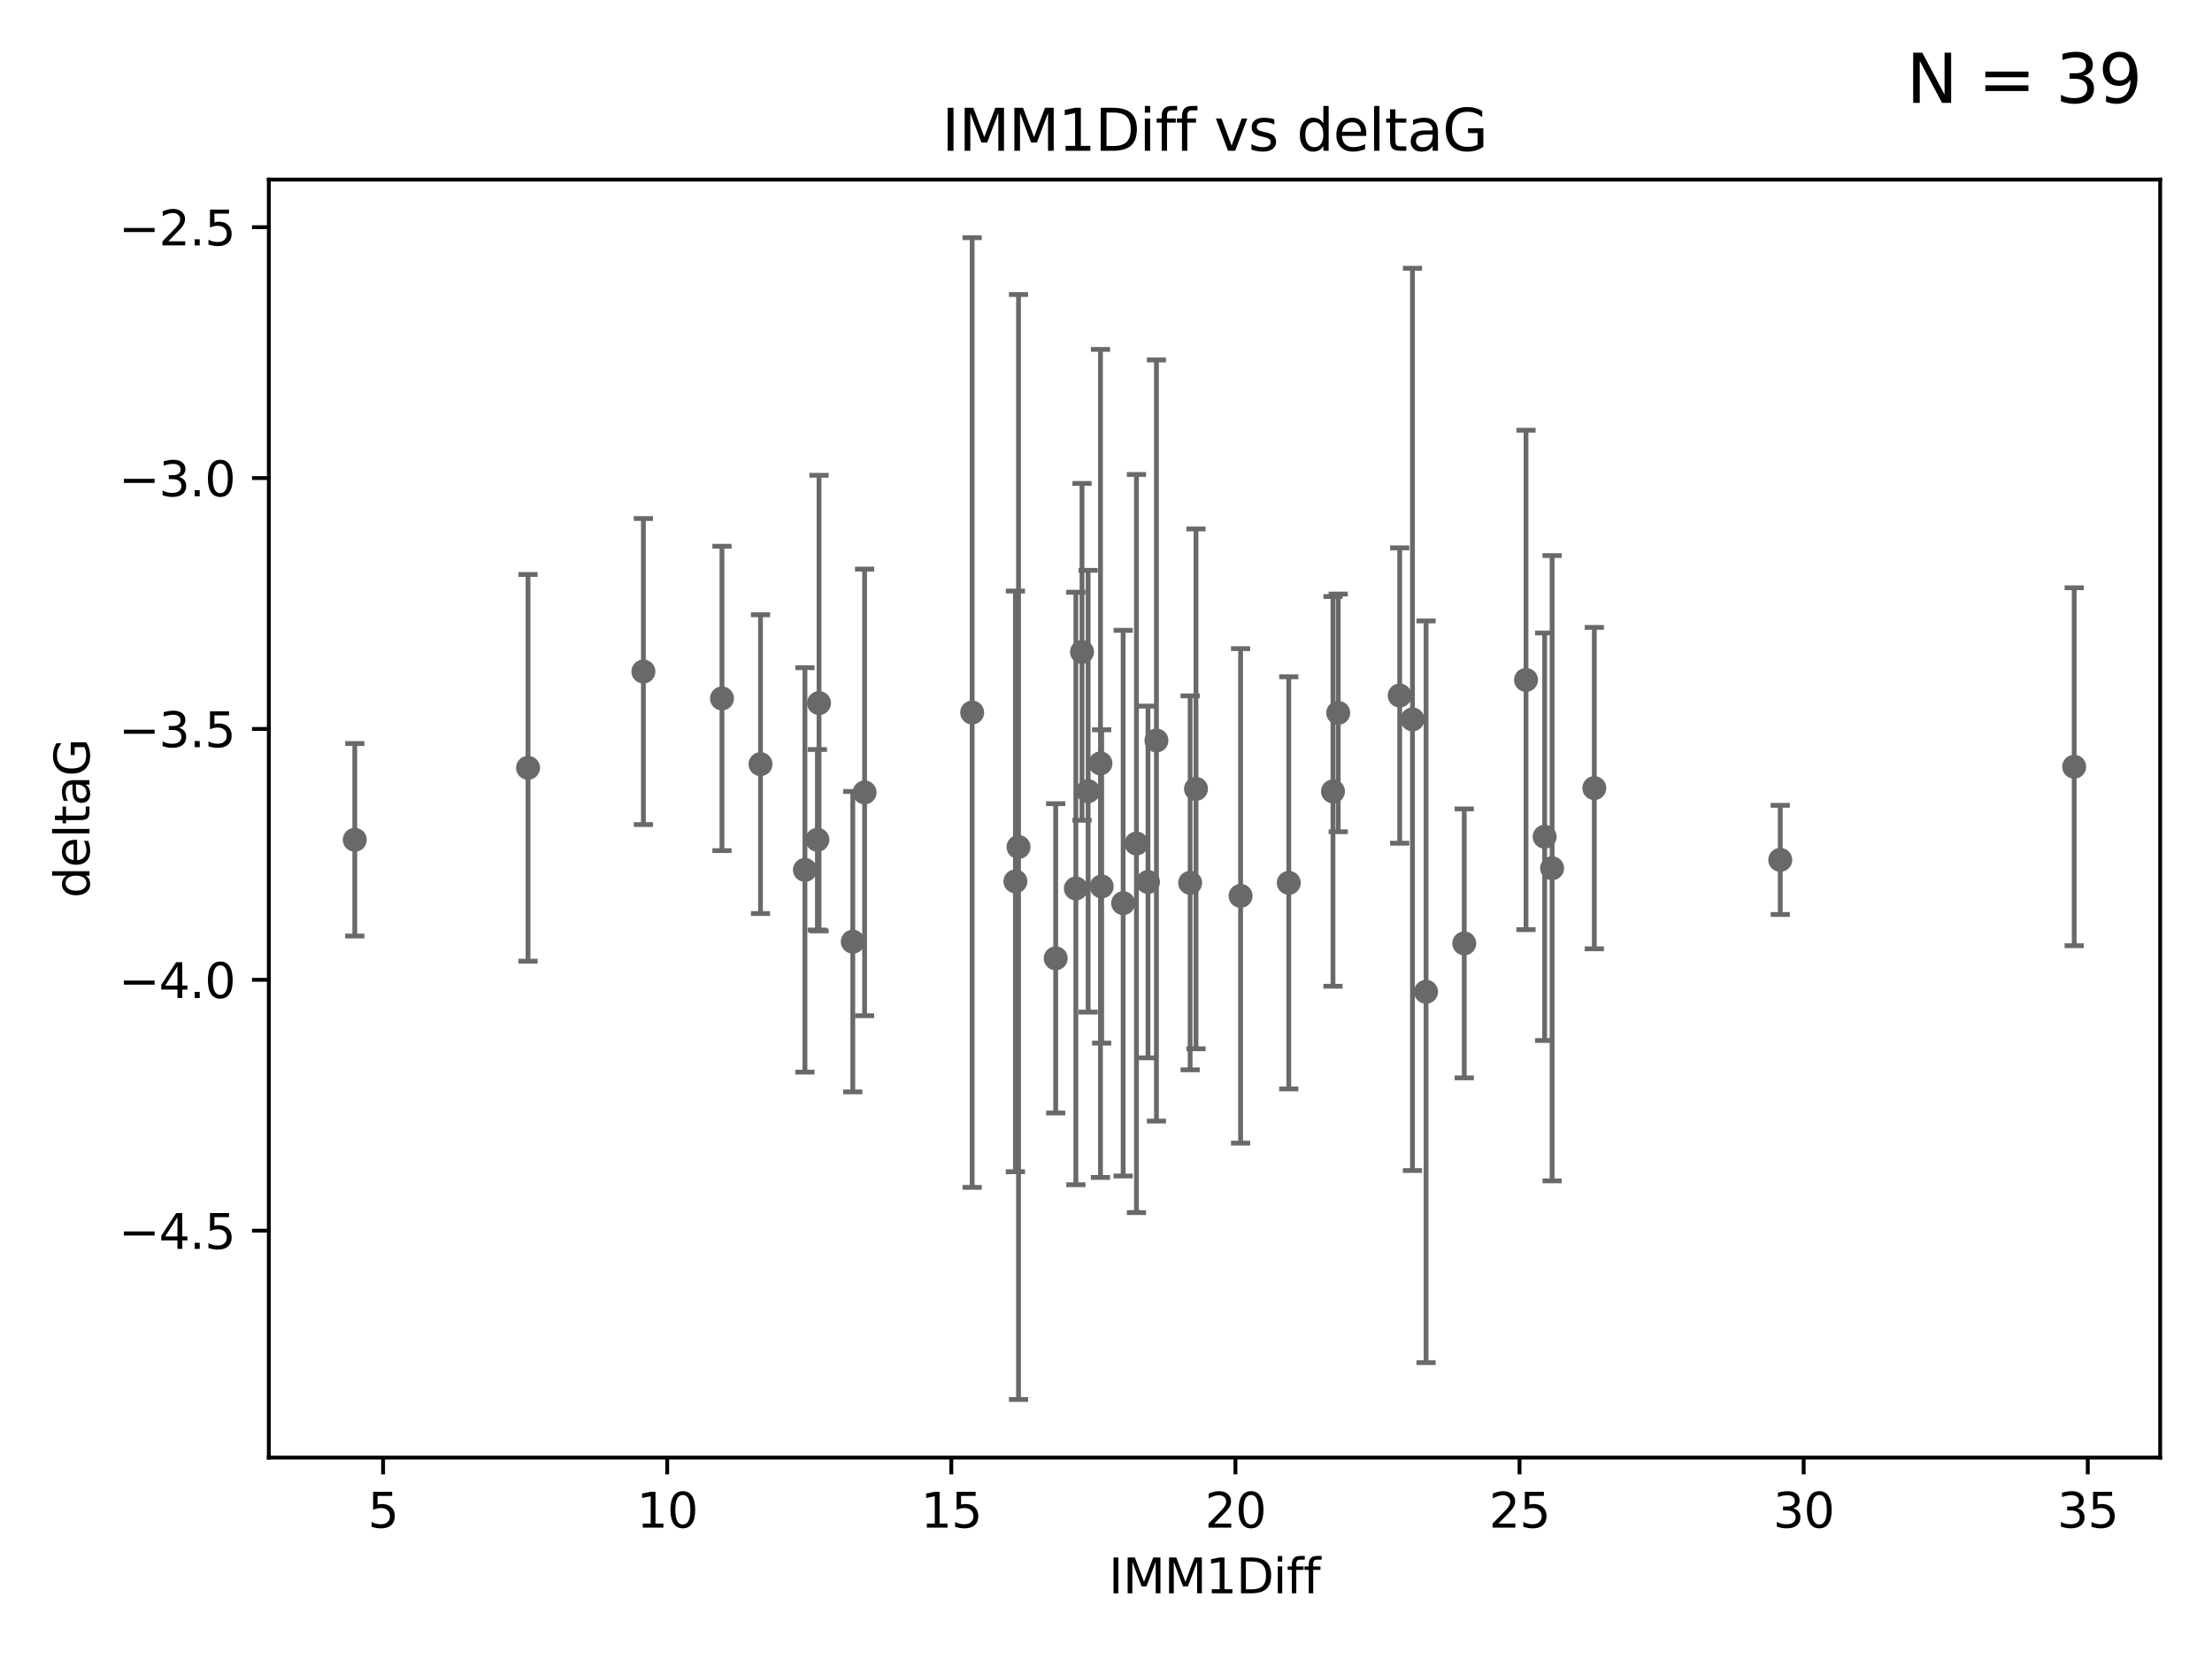<?xml version="1.0" encoding="utf-8" standalone="no"?>
<!DOCTYPE svg PUBLIC "-//W3C//DTD SVG 1.1//EN"
  "http://www.w3.org/Graphics/SVG/1.1/DTD/svg11.dtd">
<svg xmlns:xlink="http://www.w3.org/1999/xlink" width="460.8pt" height="345.6pt" viewBox="0 0 460.8 345.6" xmlns="http://www.w3.org/2000/svg" version="1.1">
 <defs>
  <style type="text/css">*{stroke-linejoin: round; stroke-linecap: butt}</style>
 </defs>
 <g id="figure_1">
  <g id="patch_1">
   <path d="M 0 345.6 
L 460.8 345.6 
L 460.8 0 
L 0 0 
z
" style="fill: #ffffff"/>
  </g>
  <g id="axes_1">
   <g id="patch_2">
    <path d="M 56 303.64 
L 450 303.64 
L 450 37.411 
L 56 37.411 
z
" style="fill: #ffffff"/>
   </g>
   <g id="PathCollection_1">
    <defs>
     <path id="m8e14c3e103" d="M 0 1.118 
C 0.297 1.118 0.581 1 0.791 0.791 
C 1 0.581 1.118 0.297 1.118 0 
C 1.118 -0.297 1 -0.581 0.791 -0.791 
C 0.581 -1 0.297 -1.118 0 -1.118 
C -0.297 -1.118 -0.581 -1 -0.791 -0.791 
C -1 -0.581 -1.118 -0.297 -1.118 0 
C -1.118 0.297 -1 0.581 -0.791 0.791 
C -0.581 1 -0.297 1.118 0 1.118 
z
" style="stroke: #696969"/>
    </defs>
    <g clip-path="url(#p075f73287a)">
     <use xlink:href="#m8e14c3e103" x="73.909" y="174.941" style="fill: #696969; stroke: #696969"/>
     <use xlink:href="#m8e14c3e103" x="211.528" y="183.607" style="fill: #696969; stroke: #696969"/>
     <use xlink:href="#m8e14c3e103" x="110.001" y="159.953" style="fill: #696969; stroke: #696969"/>
     <use xlink:href="#m8e14c3e103" x="258.439" y="186.628" style="fill: #696969; stroke: #696969"/>
     <use xlink:href="#m8e14c3e103" x="170.276" y="174.94" style="fill: #696969; stroke: #696969"/>
     <use xlink:href="#m8e14c3e103" x="332.126" y="164.177" style="fill: #696969; stroke: #696969"/>
     <use xlink:href="#m8e14c3e103" x="177.65" y="196.169" style="fill: #696969; stroke: #696969"/>
     <use xlink:href="#m8e14c3e103" x="239.145" y="183.734" style="fill: #696969; stroke: #696969"/>
     <use xlink:href="#m8e14c3e103" x="219.921" y="199.634" style="fill: #696969; stroke: #696969"/>
     <use xlink:href="#m8e14c3e103" x="317.897" y="141.638" style="fill: #696969; stroke: #696969"/>
     <use xlink:href="#m8e14c3e103" x="278.776" y="148.504" style="fill: #696969; stroke: #696969"/>
     <use xlink:href="#m8e14c3e103" x="212.179" y="176.447" style="fill: #696969; stroke: #696969"/>
     <use xlink:href="#m8e14c3e103" x="240.908" y="154.259" style="fill: #696969; stroke: #696969"/>
     <use xlink:href="#m8e14c3e103" x="268.477" y="183.914" style="fill: #696969; stroke: #696969"/>
     <use xlink:href="#m8e14c3e103" x="321.78" y="174.305" style="fill: #696969; stroke: #696969"/>
     <use xlink:href="#m8e14c3e103" x="247.928" y="183.909" style="fill: #696969; stroke: #696969"/>
     <use xlink:href="#m8e14c3e103" x="323.331" y="180.869" style="fill: #696969; stroke: #696969"/>
     <use xlink:href="#m8e14c3e103" x="226.68" y="164.821" style="fill: #696969; stroke: #696969"/>
     <use xlink:href="#m8e14c3e103" x="236.742" y="175.723" style="fill: #696969; stroke: #696969"/>
     <use xlink:href="#m8e14c3e103" x="229.249" y="159.033" style="fill: #696969; stroke: #696969"/>
     <use xlink:href="#m8e14c3e103" x="297.076" y="206.605" style="fill: #696969; stroke: #696969"/>
     <use xlink:href="#m8e14c3e103" x="229.497" y="184.66" style="fill: #696969; stroke: #696969"/>
     <use xlink:href="#m8e14c3e103" x="224.123" y="185.084" style="fill: #696969; stroke: #696969"/>
     <use xlink:href="#m8e14c3e103" x="370.857" y="179.131" style="fill: #696969; stroke: #696969"/>
     <use xlink:href="#m8e14c3e103" x="277.686" y="164.86" style="fill: #696969; stroke: #696969"/>
     <use xlink:href="#m8e14c3e103" x="305.03" y="196.527" style="fill: #696969; stroke: #696969"/>
     <use xlink:href="#m8e14c3e103" x="150.401" y="145.499" style="fill: #696969; stroke: #696969"/>
     <use xlink:href="#m8e14c3e103" x="233.972" y="188.144" style="fill: #696969; stroke: #696969"/>
     <use xlink:href="#m8e14c3e103" x="225.402" y="135.795" style="fill: #696969; stroke: #696969"/>
     <use xlink:href="#m8e14c3e103" x="432.091" y="159.728" style="fill: #696969; stroke: #696969"/>
     <use xlink:href="#m8e14c3e103" x="158.427" y="159.186" style="fill: #696969; stroke: #696969"/>
     <use xlink:href="#m8e14c3e103" x="294.247" y="149.86" style="fill: #696969; stroke: #696969"/>
     <use xlink:href="#m8e14c3e103" x="202.52" y="148.432" style="fill: #696969; stroke: #696969"/>
     <use xlink:href="#m8e14c3e103" x="291.583" y="144.893" style="fill: #696969; stroke: #696969"/>
     <use xlink:href="#m8e14c3e103" x="249.147" y="164.34" style="fill: #696969; stroke: #696969"/>
     <use xlink:href="#m8e14c3e103" x="170.619" y="146.468" style="fill: #696969; stroke: #696969"/>
     <use xlink:href="#m8e14c3e103" x="167.683" y="181.215" style="fill: #696969; stroke: #696969"/>
     <use xlink:href="#m8e14c3e103" x="180.112" y="165.075" style="fill: #696969; stroke: #696969"/>
     <use xlink:href="#m8e14c3e103" x="134.03" y="139.894" style="fill: #696969; stroke: #696969"/>
    </g>
   </g>
   <g id="matplotlib.axis_1">
    <g id="xtick_1">
     <g id="line2d_1">
      <defs>
       <path id="m272b9445f2" d="M 0 0 
L 0 3.5 
" style="stroke: #000000; stroke-width: 0.8"/>
      </defs>
      <g>
       <use xlink:href="#m272b9445f2" x="79.804" y="303.64" style="stroke: #000000; stroke-width: 0.8"/>
      </g>
     </g>
     <g id="text_1">
      <!-- 5 -->
      <g transform="translate(76.623 318.238)scale(0.1 -0.1)">
       <defs>
        <path id="DejaVuSans-35" d="M 691 4666 
L 3169 4666 
L 3169 4134 
L 1269 4134 
L 1269 2991 
Q 1406 3038 1543 3061 
Q 1681 3084 1819 3084 
Q 2600 3084 3056 2656 
Q 3513 2228 3513 1497 
Q 3513 744 3044 326 
Q 2575 -91 1722 -91 
Q 1428 -91 1123 -41 
Q 819 9 494 109 
L 494 744 
Q 775 591 1075 516 
Q 1375 441 1709 441 
Q 2250 441 2565 725 
Q 2881 1009 2881 1497 
Q 2881 1984 2565 2268 
Q 2250 2553 1709 2553 
Q 1456 2553 1204 2497 
Q 953 2441 691 2322 
L 691 4666 
z
" transform="scale(0.016)"/>
       </defs>
       <use xlink:href="#DejaVuSans-35"/>
      </g>
     </g>
    </g>
    <g id="xtick_2">
     <g id="line2d_2">
      <g>
       <use xlink:href="#m272b9445f2" x="138.99" y="303.64" style="stroke: #000000; stroke-width: 0.8"/>
      </g>
     </g>
     <g id="text_2">
      <!-- 10 -->
      <g transform="translate(132.628 318.238)scale(0.1 -0.1)">
       <defs>
        <path id="DejaVuSans-31" d="M 794 531 
L 1825 531 
L 1825 4091 
L 703 3866 
L 703 4441 
L 1819 4666 
L 2450 4666 
L 2450 531 
L 3481 531 
L 3481 0 
L 794 0 
L 794 531 
z
" transform="scale(0.016)"/>
        <path id="DejaVuSans-30" d="M 2034 4250 
Q 1547 4250 1301 3770 
Q 1056 3291 1056 2328 
Q 1056 1369 1301 889 
Q 1547 409 2034 409 
Q 2525 409 2770 889 
Q 3016 1369 3016 2328 
Q 3016 3291 2770 3770 
Q 2525 4250 2034 4250 
z
M 2034 4750 
Q 2819 4750 3233 4129 
Q 3647 3509 3647 2328 
Q 3647 1150 3233 529 
Q 2819 -91 2034 -91 
Q 1250 -91 836 529 
Q 422 1150 422 2328 
Q 422 3509 836 4129 
Q 1250 4750 2034 4750 
z
" transform="scale(0.016)"/>
       </defs>
       <use xlink:href="#DejaVuSans-31"/>
       <use xlink:href="#DejaVuSans-30" x="63.623"/>
      </g>
     </g>
    </g>
    <g id="xtick_3">
     <g id="line2d_3">
      <g>
       <use xlink:href="#m272b9445f2" x="198.176" y="303.64" style="stroke: #000000; stroke-width: 0.8"/>
      </g>
     </g>
     <g id="text_3">
      <!-- 15 -->
      <g transform="translate(191.814 318.238)scale(0.1 -0.1)">
       <use xlink:href="#DejaVuSans-31"/>
       <use xlink:href="#DejaVuSans-35" x="63.623"/>
      </g>
     </g>
    </g>
    <g id="xtick_4">
     <g id="line2d_4">
      <g>
       <use xlink:href="#m272b9445f2" x="257.362" y="303.64" style="stroke: #000000; stroke-width: 0.8"/>
      </g>
     </g>
     <g id="text_4">
      <!-- 20 -->
      <g transform="translate(251 318.238)scale(0.1 -0.1)">
       <defs>
        <path id="DejaVuSans-32" d="M 1228 531 
L 3431 531 
L 3431 0 
L 469 0 
L 469 531 
Q 828 903 1448 1529 
Q 2069 2156 2228 2338 
Q 2531 2678 2651 2914 
Q 2772 3150 2772 3378 
Q 2772 3750 2511 3984 
Q 2250 4219 1831 4219 
Q 1534 4219 1204 4116 
Q 875 4013 500 3803 
L 500 4441 
Q 881 4594 1212 4672 
Q 1544 4750 1819 4750 
Q 2544 4750 2975 4387 
Q 3406 4025 3406 3419 
Q 3406 3131 3298 2873 
Q 3191 2616 2906 2266 
Q 2828 2175 2409 1742 
Q 1991 1309 1228 531 
z
" transform="scale(0.016)"/>
       </defs>
       <use xlink:href="#DejaVuSans-32"/>
       <use xlink:href="#DejaVuSans-30" x="63.623"/>
      </g>
     </g>
    </g>
    <g id="xtick_5">
     <g id="line2d_5">
      <g>
       <use xlink:href="#m272b9445f2" x="316.548" y="303.64" style="stroke: #000000; stroke-width: 0.8"/>
      </g>
     </g>
     <g id="text_5">
      <!-- 25 -->
      <g transform="translate(310.186 318.238)scale(0.1 -0.1)">
       <use xlink:href="#DejaVuSans-32"/>
       <use xlink:href="#DejaVuSans-35" x="63.623"/>
      </g>
     </g>
    </g>
    <g id="xtick_6">
     <g id="line2d_6">
      <g>
       <use xlink:href="#m272b9445f2" x="375.734" y="303.64" style="stroke: #000000; stroke-width: 0.8"/>
      </g>
     </g>
     <g id="text_6">
      <!-- 30 -->
      <g transform="translate(369.372 318.238)scale(0.1 -0.1)">
       <defs>
        <path id="DejaVuSans-33" d="M 2597 2516 
Q 3050 2419 3304 2112 
Q 3559 1806 3559 1356 
Q 3559 666 3084 287 
Q 2609 -91 1734 -91 
Q 1441 -91 1130 -33 
Q 819 25 488 141 
L 488 750 
Q 750 597 1062 519 
Q 1375 441 1716 441 
Q 2309 441 2620 675 
Q 2931 909 2931 1356 
Q 2931 1769 2642 2001 
Q 2353 2234 1838 2234 
L 1294 2234 
L 1294 2753 
L 1863 2753 
Q 2328 2753 2575 2939 
Q 2822 3125 2822 3475 
Q 2822 3834 2567 4026 
Q 2313 4219 1838 4219 
Q 1578 4219 1281 4162 
Q 984 4106 628 3988 
L 628 4550 
Q 988 4650 1302 4700 
Q 1616 4750 1894 4750 
Q 2613 4750 3031 4423 
Q 3450 4097 3450 3541 
Q 3450 3153 3228 2886 
Q 3006 2619 2597 2516 
z
" transform="scale(0.016)"/>
       </defs>
       <use xlink:href="#DejaVuSans-33"/>
       <use xlink:href="#DejaVuSans-30" x="63.623"/>
      </g>
     </g>
    </g>
    <g id="xtick_7">
     <g id="line2d_7">
      <g>
       <use xlink:href="#m272b9445f2" x="434.92" y="303.64" style="stroke: #000000; stroke-width: 0.8"/>
      </g>
     </g>
     <g id="text_7">
      <!-- 35 -->
      <g transform="translate(428.558 318.238)scale(0.1 -0.1)">
       <use xlink:href="#DejaVuSans-33"/>
       <use xlink:href="#DejaVuSans-35" x="63.623"/>
      </g>
     </g>
    </g>
    <g id="text_8">
     <!-- IMM1Diff -->
     <g transform="translate(230.956 331.917)scale(0.1 -0.1)">
      <defs>
       <path id="DejaVuSans-49" d="M 628 4666 
L 1259 4666 
L 1259 0 
L 628 0 
L 628 4666 
z
" transform="scale(0.016)"/>
       <path id="DejaVuSans-4d" d="M 628 4666 
L 1569 4666 
L 2759 1491 
L 3956 4666 
L 4897 4666 
L 4897 0 
L 4281 0 
L 4281 4097 
L 3078 897 
L 2444 897 
L 1241 4097 
L 1241 0 
L 628 0 
L 628 4666 
z
" transform="scale(0.016)"/>
       <path id="DejaVuSans-44" d="M 1259 4147 
L 1259 519 
L 2022 519 
Q 2988 519 3436 956 
Q 3884 1394 3884 2338 
Q 3884 3275 3436 3711 
Q 2988 4147 2022 4147 
L 1259 4147 
z
M 628 4666 
L 1925 4666 
Q 3281 4666 3915 4102 
Q 4550 3538 4550 2338 
Q 4550 1131 3912 565 
Q 3275 0 1925 0 
L 628 0 
L 628 4666 
z
" transform="scale(0.016)"/>
       <path id="DejaVuSans-69" d="M 603 3500 
L 1178 3500 
L 1178 0 
L 603 0 
L 603 3500 
z
M 603 4863 
L 1178 4863 
L 1178 4134 
L 603 4134 
L 603 4863 
z
" transform="scale(0.016)"/>
       <path id="DejaVuSans-66" d="M 2375 4863 
L 2375 4384 
L 1825 4384 
Q 1516 4384 1395 4259 
Q 1275 4134 1275 3809 
L 1275 3500 
L 2222 3500 
L 2222 3053 
L 1275 3053 
L 1275 0 
L 697 0 
L 697 3053 
L 147 3053 
L 147 3500 
L 697 3500 
L 697 3744 
Q 697 4328 969 4595 
Q 1241 4863 1831 4863 
L 2375 4863 
z
" transform="scale(0.016)"/>
      </defs>
      <use xlink:href="#DejaVuSans-49"/>
      <use xlink:href="#DejaVuSans-4d" x="29.492"/>
      <use xlink:href="#DejaVuSans-4d" x="115.771"/>
      <use xlink:href="#DejaVuSans-31" x="202.051"/>
      <use xlink:href="#DejaVuSans-44" x="265.674"/>
      <use xlink:href="#DejaVuSans-69" x="342.676"/>
      <use xlink:href="#DejaVuSans-66" x="370.459"/>
      <use xlink:href="#DejaVuSans-66" x="405.664"/>
     </g>
    </g>
   </g>
   <g id="matplotlib.axis_2">
    <g id="ytick_1">
     <g id="line2d_8">
      <defs>
       <path id="m91ad1cd134" d="M 0 0 
L -3.5 0 
" style="stroke: #000000; stroke-width: 0.8"/>
      </defs>
      <g>
       <use xlink:href="#m91ad1cd134" x="56" y="256.367" style="stroke: #000000; stroke-width: 0.8"/>
      </g>
     </g>
     <g id="text_9">
      <!-- −4.5 -->
      <g transform="translate(24.717 260.166)scale(0.1 -0.1)">
       <defs>
        <path id="DejaVuSans-2212" d="M 678 2272 
L 4684 2272 
L 4684 1741 
L 678 1741 
L 678 2272 
z
" transform="scale(0.016)"/>
        <path id="DejaVuSans-34" d="M 2419 4116 
L 825 1625 
L 2419 1625 
L 2419 4116 
z
M 2253 4666 
L 3047 4666 
L 3047 1625 
L 3713 1625 
L 3713 1100 
L 3047 1100 
L 3047 0 
L 2419 0 
L 2419 1100 
L 313 1100 
L 313 1709 
L 2253 4666 
z
" transform="scale(0.016)"/>
        <path id="DejaVuSans-2e" d="M 684 794 
L 1344 794 
L 1344 0 
L 684 0 
L 684 794 
z
" transform="scale(0.016)"/>
       </defs>
       <use xlink:href="#DejaVuSans-2212"/>
       <use xlink:href="#DejaVuSans-34" x="83.789"/>
       <use xlink:href="#DejaVuSans-2e" x="147.412"/>
       <use xlink:href="#DejaVuSans-35" x="179.199"/>
      </g>
     </g>
    </g>
    <g id="ytick_2">
     <g id="line2d_9">
      <g>
       <use xlink:href="#m91ad1cd134" x="56" y="204.106" style="stroke: #000000; stroke-width: 0.8"/>
      </g>
     </g>
     <g id="text_10">
      <!-- −4.0 -->
      <g transform="translate(24.717 207.905)scale(0.1 -0.1)">
       <use xlink:href="#DejaVuSans-2212"/>
       <use xlink:href="#DejaVuSans-34" x="83.789"/>
       <use xlink:href="#DejaVuSans-2e" x="147.412"/>
       <use xlink:href="#DejaVuSans-30" x="179.199"/>
      </g>
     </g>
    </g>
    <g id="ytick_3">
     <g id="line2d_10">
      <g>
       <use xlink:href="#m91ad1cd134" x="56" y="151.845" style="stroke: #000000; stroke-width: 0.8"/>
      </g>
     </g>
     <g id="text_11">
      <!-- −3.5 -->
      <g transform="translate(24.717 155.644)scale(0.1 -0.1)">
       <use xlink:href="#DejaVuSans-2212"/>
       <use xlink:href="#DejaVuSans-33" x="83.789"/>
       <use xlink:href="#DejaVuSans-2e" x="147.412"/>
       <use xlink:href="#DejaVuSans-35" x="179.199"/>
      </g>
     </g>
    </g>
    <g id="ytick_4">
     <g id="line2d_11">
      <g>
       <use xlink:href="#m91ad1cd134" x="56" y="99.584" style="stroke: #000000; stroke-width: 0.8"/>
      </g>
     </g>
     <g id="text_12">
      <!-- −3.0 -->
      <g transform="translate(24.717 103.383)scale(0.1 -0.1)">
       <use xlink:href="#DejaVuSans-2212"/>
       <use xlink:href="#DejaVuSans-33" x="83.789"/>
       <use xlink:href="#DejaVuSans-2e" x="147.412"/>
       <use xlink:href="#DejaVuSans-30" x="179.199"/>
      </g>
     </g>
    </g>
    <g id="ytick_5">
     <g id="line2d_12">
      <g>
       <use xlink:href="#m91ad1cd134" x="56" y="47.323" style="stroke: #000000; stroke-width: 0.8"/>
      </g>
     </g>
     <g id="text_13">
      <!-- −2.5 -->
      <g transform="translate(24.717 51.122)scale(0.1 -0.1)">
       <use xlink:href="#DejaVuSans-2212"/>
       <use xlink:href="#DejaVuSans-32" x="83.789"/>
       <use xlink:href="#DejaVuSans-2e" x="147.412"/>
       <use xlink:href="#DejaVuSans-35" x="179.199"/>
      </g>
     </g>
    </g>
    <g id="text_14">
     <!-- deltaG -->
     <g transform="translate(18.637 187.064)rotate(-90)scale(0.1 -0.1)">
      <defs>
       <path id="DejaVuSans-64" d="M 2906 2969 
L 2906 4863 
L 3481 4863 
L 3481 0 
L 2906 0 
L 2906 525 
Q 2725 213 2448 61 
Q 2172 -91 1784 -91 
Q 1150 -91 751 415 
Q 353 922 353 1747 
Q 353 2572 751 3078 
Q 1150 3584 1784 3584 
Q 2172 3584 2448 3432 
Q 2725 3281 2906 2969 
z
M 947 1747 
Q 947 1113 1208 752 
Q 1469 391 1925 391 
Q 2381 391 2643 752 
Q 2906 1113 2906 1747 
Q 2906 2381 2643 2742 
Q 2381 3103 1925 3103 
Q 1469 3103 1208 2742 
Q 947 2381 947 1747 
z
" transform="scale(0.016)"/>
       <path id="DejaVuSans-65" d="M 3597 1894 
L 3597 1613 
L 953 1613 
Q 991 1019 1311 708 
Q 1631 397 2203 397 
Q 2534 397 2845 478 
Q 3156 559 3463 722 
L 3463 178 
Q 3153 47 2828 -22 
Q 2503 -91 2169 -91 
Q 1331 -91 842 396 
Q 353 884 353 1716 
Q 353 2575 817 3079 
Q 1281 3584 2069 3584 
Q 2775 3584 3186 3129 
Q 3597 2675 3597 1894 
z
M 3022 2063 
Q 3016 2534 2758 2815 
Q 2500 3097 2075 3097 
Q 1594 3097 1305 2825 
Q 1016 2553 972 2059 
L 3022 2063 
z
" transform="scale(0.016)"/>
       <path id="DejaVuSans-6c" d="M 603 4863 
L 1178 4863 
L 1178 0 
L 603 0 
L 603 4863 
z
" transform="scale(0.016)"/>
       <path id="DejaVuSans-74" d="M 1172 4494 
L 1172 3500 
L 2356 3500 
L 2356 3053 
L 1172 3053 
L 1172 1153 
Q 1172 725 1289 603 
Q 1406 481 1766 481 
L 2356 481 
L 2356 0 
L 1766 0 
Q 1100 0 847 248 
Q 594 497 594 1153 
L 594 3053 
L 172 3053 
L 172 3500 
L 594 3500 
L 594 4494 
L 1172 4494 
z
" transform="scale(0.016)"/>
       <path id="DejaVuSans-61" d="M 2194 1759 
Q 1497 1759 1228 1600 
Q 959 1441 959 1056 
Q 959 750 1161 570 
Q 1363 391 1709 391 
Q 2188 391 2477 730 
Q 2766 1069 2766 1631 
L 2766 1759 
L 2194 1759 
z
M 3341 1997 
L 3341 0 
L 2766 0 
L 2766 531 
Q 2569 213 2275 61 
Q 1981 -91 1556 -91 
Q 1019 -91 701 211 
Q 384 513 384 1019 
Q 384 1609 779 1909 
Q 1175 2209 1959 2209 
L 2766 2209 
L 2766 2266 
Q 2766 2663 2505 2880 
Q 2244 3097 1772 3097 
Q 1472 3097 1187 3025 
Q 903 2953 641 2809 
L 641 3341 
Q 956 3463 1253 3523 
Q 1550 3584 1831 3584 
Q 2591 3584 2966 3190 
Q 3341 2797 3341 1997 
z
" transform="scale(0.016)"/>
       <path id="DejaVuSans-47" d="M 3809 666 
L 3809 1919 
L 2778 1919 
L 2778 2438 
L 4434 2438 
L 4434 434 
Q 4069 175 3628 42 
Q 3188 -91 2688 -91 
Q 1594 -91 976 548 
Q 359 1188 359 2328 
Q 359 3472 976 4111 
Q 1594 4750 2688 4750 
Q 3144 4750 3555 4637 
Q 3966 4525 4313 4306 
L 4313 3634 
Q 3963 3931 3569 4081 
Q 3175 4231 2741 4231 
Q 1884 4231 1454 3753 
Q 1025 3275 1025 2328 
Q 1025 1384 1454 906 
Q 1884 428 2741 428 
Q 3075 428 3337 486 
Q 3600 544 3809 666 
z
" transform="scale(0.016)"/>
      </defs>
      <use xlink:href="#DejaVuSans-64"/>
      <use xlink:href="#DejaVuSans-65" x="63.477"/>
      <use xlink:href="#DejaVuSans-6c" x="125"/>
      <use xlink:href="#DejaVuSans-74" x="152.783"/>
      <use xlink:href="#DejaVuSans-61" x="191.992"/>
      <use xlink:href="#DejaVuSans-47" x="253.271"/>
     </g>
    </g>
   </g>
   <g id="LineCollection_1">
    <path d="M 73.909 194.992 
L 73.909 154.891 
" clip-path="url(#p075f73287a)" style="fill: none; stroke: #696969"/>
    <path d="M 211.528 244.087 
L 211.528 123.127 
" clip-path="url(#p075f73287a)" style="fill: none; stroke: #696969"/>
    <path d="M 110.001 200.233 
L 110.001 119.673 
" clip-path="url(#p075f73287a)" style="fill: none; stroke: #696969"/>
    <path d="M 258.439 238.129 
L 258.439 135.128 
" clip-path="url(#p075f73287a)" style="fill: none; stroke: #696969"/>
    <path d="M 170.276 193.742 
L 170.276 156.138 
" clip-path="url(#p075f73287a)" style="fill: none; stroke: #696969"/>
    <path d="M 332.126 197.652 
L 332.126 130.703 
" clip-path="url(#p075f73287a)" style="fill: none; stroke: #696969"/>
    <path d="M 177.65 227.458 
L 177.65 164.879 
" clip-path="url(#p075f73287a)" style="fill: none; stroke: #696969"/>
    <path d="M 239.145 220.367 
L 239.145 147.101 
" clip-path="url(#p075f73287a)" style="fill: none; stroke: #696969"/>
    <path d="M 219.921 231.852 
L 219.921 167.415 
" clip-path="url(#p075f73287a)" style="fill: none; stroke: #696969"/>
    <path d="M 317.897 193.658 
L 317.897 89.619 
" clip-path="url(#p075f73287a)" style="fill: none; stroke: #696969"/>
    <path d="M 278.776 173.263 
L 278.776 123.745 
" clip-path="url(#p075f73287a)" style="fill: none; stroke: #696969"/>
    <path d="M 212.179 291.539 
L 212.179 61.355 
" clip-path="url(#p075f73287a)" style="fill: none; stroke: #696969"/>
    <path d="M 240.908 233.539 
L 240.908 74.979 
" clip-path="url(#p075f73287a)" style="fill: none; stroke: #696969"/>
    <path d="M 268.477 226.842 
L 268.477 140.986 
" clip-path="url(#p075f73287a)" style="fill: none; stroke: #696969"/>
    <path d="M 321.78 216.752 
L 321.78 131.857 
" clip-path="url(#p075f73287a)" style="fill: none; stroke: #696969"/>
    <path d="M 247.928 222.859 
L 247.928 144.959 
" clip-path="url(#p075f73287a)" style="fill: none; stroke: #696969"/>
    <path d="M 323.331 246.001 
L 323.331 115.737 
" clip-path="url(#p075f73287a)" style="fill: none; stroke: #696969"/>
    <path d="M 226.68 210.837 
L 226.68 118.805 
" clip-path="url(#p075f73287a)" style="fill: none; stroke: #696969"/>
    <path d="M 236.742 252.605 
L 236.742 98.842 
" clip-path="url(#p075f73287a)" style="fill: none; stroke: #696969"/>
    <path d="M 229.249 245.28 
L 229.249 72.786 
" clip-path="url(#p075f73287a)" style="fill: none; stroke: #696969"/>
    <path d="M 297.076 283.855 
L 297.076 129.355 
" clip-path="url(#p075f73287a)" style="fill: none; stroke: #696969"/>
    <path d="M 229.497 217.293 
L 229.497 152.027 
" clip-path="url(#p075f73287a)" style="fill: none; stroke: #696969"/>
    <path d="M 224.123 246.798 
L 224.123 123.37 
" clip-path="url(#p075f73287a)" style="fill: none; stroke: #696969"/>
    <path d="M 370.857 190.499 
L 370.857 167.762 
" clip-path="url(#p075f73287a)" style="fill: none; stroke: #696969"/>
    <path d="M 277.686 205.45 
L 277.686 124.27 
" clip-path="url(#p075f73287a)" style="fill: none; stroke: #696969"/>
    <path d="M 305.03 224.54 
L 305.03 168.514 
" clip-path="url(#p075f73287a)" style="fill: none; stroke: #696969"/>
    <path d="M 150.401 177.203 
L 150.401 113.796 
" clip-path="url(#p075f73287a)" style="fill: none; stroke: #696969"/>
    <path d="M 233.972 244.979 
L 233.972 131.309 
" clip-path="url(#p075f73287a)" style="fill: none; stroke: #696969"/>
    <path d="M 225.402 170.886 
L 225.402 100.704 
" clip-path="url(#p075f73287a)" style="fill: none; stroke: #696969"/>
    <path d="M 432.091 197.01 
L 432.091 122.447 
" clip-path="url(#p075f73287a)" style="fill: none; stroke: #696969"/>
    <path d="M 158.427 190.305 
L 158.427 128.067 
" clip-path="url(#p075f73287a)" style="fill: none; stroke: #696969"/>
    <path d="M 294.247 243.834 
L 294.247 55.886 
" clip-path="url(#p075f73287a)" style="fill: none; stroke: #696969"/>
    <path d="M 202.52 247.351 
L 202.52 49.513 
" clip-path="url(#p075f73287a)" style="fill: none; stroke: #696969"/>
    <path d="M 291.583 175.656 
L 291.583 114.13 
" clip-path="url(#p075f73287a)" style="fill: none; stroke: #696969"/>
    <path d="M 249.147 218.482 
L 249.147 110.197 
" clip-path="url(#p075f73287a)" style="fill: none; stroke: #696969"/>
    <path d="M 170.619 193.921 
L 170.619 99.014 
" clip-path="url(#p075f73287a)" style="fill: none; stroke: #696969"/>
    <path d="M 167.683 223.338 
L 167.683 139.092 
" clip-path="url(#p075f73287a)" style="fill: none; stroke: #696969"/>
    <path d="M 180.112 211.596 
L 180.112 118.553 
" clip-path="url(#p075f73287a)" style="fill: none; stroke: #696969"/>
    <path d="M 134.03 171.77 
L 134.03 108.018 
" clip-path="url(#p075f73287a)" style="fill: none; stroke: #696969"/>
   </g>
   <g id="line2d_13">
    <defs>
     <path id="md38102d7af" d="M 2 0 
L -2 -0 
" style="stroke: #696969"/>
    </defs>
    <g clip-path="url(#p075f73287a)">
     <use xlink:href="#md38102d7af" x="73.909" y="194.992" style="fill: #696969; stroke: #696969"/>
     <use xlink:href="#md38102d7af" x="211.528" y="244.087" style="fill: #696969; stroke: #696969"/>
     <use xlink:href="#md38102d7af" x="110.001" y="200.233" style="fill: #696969; stroke: #696969"/>
     <use xlink:href="#md38102d7af" x="258.439" y="238.129" style="fill: #696969; stroke: #696969"/>
     <use xlink:href="#md38102d7af" x="170.276" y="193.742" style="fill: #696969; stroke: #696969"/>
     <use xlink:href="#md38102d7af" x="332.126" y="197.652" style="fill: #696969; stroke: #696969"/>
     <use xlink:href="#md38102d7af" x="177.65" y="227.458" style="fill: #696969; stroke: #696969"/>
     <use xlink:href="#md38102d7af" x="239.145" y="220.367" style="fill: #696969; stroke: #696969"/>
     <use xlink:href="#md38102d7af" x="219.921" y="231.852" style="fill: #696969; stroke: #696969"/>
     <use xlink:href="#md38102d7af" x="317.897" y="193.658" style="fill: #696969; stroke: #696969"/>
     <use xlink:href="#md38102d7af" x="278.776" y="173.263" style="fill: #696969; stroke: #696969"/>
     <use xlink:href="#md38102d7af" x="212.179" y="291.539" style="fill: #696969; stroke: #696969"/>
     <use xlink:href="#md38102d7af" x="240.908" y="233.539" style="fill: #696969; stroke: #696969"/>
     <use xlink:href="#md38102d7af" x="268.477" y="226.842" style="fill: #696969; stroke: #696969"/>
     <use xlink:href="#md38102d7af" x="321.78" y="216.752" style="fill: #696969; stroke: #696969"/>
     <use xlink:href="#md38102d7af" x="247.928" y="222.859" style="fill: #696969; stroke: #696969"/>
     <use xlink:href="#md38102d7af" x="323.331" y="246.001" style="fill: #696969; stroke: #696969"/>
     <use xlink:href="#md38102d7af" x="226.68" y="210.837" style="fill: #696969; stroke: #696969"/>
     <use xlink:href="#md38102d7af" x="236.742" y="252.605" style="fill: #696969; stroke: #696969"/>
     <use xlink:href="#md38102d7af" x="229.249" y="245.28" style="fill: #696969; stroke: #696969"/>
     <use xlink:href="#md38102d7af" x="297.076" y="283.855" style="fill: #696969; stroke: #696969"/>
     <use xlink:href="#md38102d7af" x="229.497" y="217.293" style="fill: #696969; stroke: #696969"/>
     <use xlink:href="#md38102d7af" x="224.123" y="246.798" style="fill: #696969; stroke: #696969"/>
     <use xlink:href="#md38102d7af" x="370.857" y="190.499" style="fill: #696969; stroke: #696969"/>
     <use xlink:href="#md38102d7af" x="277.686" y="205.45" style="fill: #696969; stroke: #696969"/>
     <use xlink:href="#md38102d7af" x="305.03" y="224.54" style="fill: #696969; stroke: #696969"/>
     <use xlink:href="#md38102d7af" x="150.401" y="177.203" style="fill: #696969; stroke: #696969"/>
     <use xlink:href="#md38102d7af" x="233.972" y="244.979" style="fill: #696969; stroke: #696969"/>
     <use xlink:href="#md38102d7af" x="225.402" y="170.886" style="fill: #696969; stroke: #696969"/>
     <use xlink:href="#md38102d7af" x="432.091" y="197.01" style="fill: #696969; stroke: #696969"/>
     <use xlink:href="#md38102d7af" x="158.427" y="190.305" style="fill: #696969; stroke: #696969"/>
     <use xlink:href="#md38102d7af" x="294.247" y="243.834" style="fill: #696969; stroke: #696969"/>
     <use xlink:href="#md38102d7af" x="202.52" y="247.351" style="fill: #696969; stroke: #696969"/>
     <use xlink:href="#md38102d7af" x="291.583" y="175.656" style="fill: #696969; stroke: #696969"/>
     <use xlink:href="#md38102d7af" x="249.147" y="218.482" style="fill: #696969; stroke: #696969"/>
     <use xlink:href="#md38102d7af" x="170.619" y="193.921" style="fill: #696969; stroke: #696969"/>
     <use xlink:href="#md38102d7af" x="167.683" y="223.338" style="fill: #696969; stroke: #696969"/>
     <use xlink:href="#md38102d7af" x="180.112" y="211.596" style="fill: #696969; stroke: #696969"/>
     <use xlink:href="#md38102d7af" x="134.03" y="171.77" style="fill: #696969; stroke: #696969"/>
    </g>
   </g>
   <g id="line2d_14">
    <g clip-path="url(#p075f73287a)">
     <use xlink:href="#md38102d7af" x="73.909" y="154.891" style="fill: #696969; stroke: #696969"/>
     <use xlink:href="#md38102d7af" x="211.528" y="123.127" style="fill: #696969; stroke: #696969"/>
     <use xlink:href="#md38102d7af" x="110.001" y="119.673" style="fill: #696969; stroke: #696969"/>
     <use xlink:href="#md38102d7af" x="258.439" y="135.128" style="fill: #696969; stroke: #696969"/>
     <use xlink:href="#md38102d7af" x="170.276" y="156.138" style="fill: #696969; stroke: #696969"/>
     <use xlink:href="#md38102d7af" x="332.126" y="130.703" style="fill: #696969; stroke: #696969"/>
     <use xlink:href="#md38102d7af" x="177.65" y="164.879" style="fill: #696969; stroke: #696969"/>
     <use xlink:href="#md38102d7af" x="239.145" y="147.101" style="fill: #696969; stroke: #696969"/>
     <use xlink:href="#md38102d7af" x="219.921" y="167.415" style="fill: #696969; stroke: #696969"/>
     <use xlink:href="#md38102d7af" x="317.897" y="89.619" style="fill: #696969; stroke: #696969"/>
     <use xlink:href="#md38102d7af" x="278.776" y="123.745" style="fill: #696969; stroke: #696969"/>
     <use xlink:href="#md38102d7af" x="212.179" y="61.355" style="fill: #696969; stroke: #696969"/>
     <use xlink:href="#md38102d7af" x="240.908" y="74.979" style="fill: #696969; stroke: #696969"/>
     <use xlink:href="#md38102d7af" x="268.477" y="140.986" style="fill: #696969; stroke: #696969"/>
     <use xlink:href="#md38102d7af" x="321.78" y="131.857" style="fill: #696969; stroke: #696969"/>
     <use xlink:href="#md38102d7af" x="247.928" y="144.959" style="fill: #696969; stroke: #696969"/>
     <use xlink:href="#md38102d7af" x="323.331" y="115.737" style="fill: #696969; stroke: #696969"/>
     <use xlink:href="#md38102d7af" x="226.68" y="118.805" style="fill: #696969; stroke: #696969"/>
     <use xlink:href="#md38102d7af" x="236.742" y="98.842" style="fill: #696969; stroke: #696969"/>
     <use xlink:href="#md38102d7af" x="229.249" y="72.786" style="fill: #696969; stroke: #696969"/>
     <use xlink:href="#md38102d7af" x="297.076" y="129.355" style="fill: #696969; stroke: #696969"/>
     <use xlink:href="#md38102d7af" x="229.497" y="152.027" style="fill: #696969; stroke: #696969"/>
     <use xlink:href="#md38102d7af" x="224.123" y="123.37" style="fill: #696969; stroke: #696969"/>
     <use xlink:href="#md38102d7af" x="370.857" y="167.762" style="fill: #696969; stroke: #696969"/>
     <use xlink:href="#md38102d7af" x="277.686" y="124.27" style="fill: #696969; stroke: #696969"/>
     <use xlink:href="#md38102d7af" x="305.03" y="168.514" style="fill: #696969; stroke: #696969"/>
     <use xlink:href="#md38102d7af" x="150.401" y="113.796" style="fill: #696969; stroke: #696969"/>
     <use xlink:href="#md38102d7af" x="233.972" y="131.309" style="fill: #696969; stroke: #696969"/>
     <use xlink:href="#md38102d7af" x="225.402" y="100.704" style="fill: #696969; stroke: #696969"/>
     <use xlink:href="#md38102d7af" x="432.091" y="122.447" style="fill: #696969; stroke: #696969"/>
     <use xlink:href="#md38102d7af" x="158.427" y="128.067" style="fill: #696969; stroke: #696969"/>
     <use xlink:href="#md38102d7af" x="294.247" y="55.886" style="fill: #696969; stroke: #696969"/>
     <use xlink:href="#md38102d7af" x="202.52" y="49.513" style="fill: #696969; stroke: #696969"/>
     <use xlink:href="#md38102d7af" x="291.583" y="114.13" style="fill: #696969; stroke: #696969"/>
     <use xlink:href="#md38102d7af" x="249.147" y="110.197" style="fill: #696969; stroke: #696969"/>
     <use xlink:href="#md38102d7af" x="170.619" y="99.014" style="fill: #696969; stroke: #696969"/>
     <use xlink:href="#md38102d7af" x="167.683" y="139.092" style="fill: #696969; stroke: #696969"/>
     <use xlink:href="#md38102d7af" x="180.112" y="118.553" style="fill: #696969; stroke: #696969"/>
     <use xlink:href="#md38102d7af" x="134.03" y="108.018" style="fill: #696969; stroke: #696969"/>
    </g>
   </g>
   <g id="line2d_15">
    <defs>
     <path id="m346070704c" d="M 0 2 
C 0.53 2 1.039 1.789 1.414 1.414 
C 1.789 1.039 2 0.53 2 0 
C 2 -0.53 1.789 -1.039 1.414 -1.414 
C 1.039 -1.789 0.53 -2 0 -2 
C -0.53 -2 -1.039 -1.789 -1.414 -1.414 
C -1.789 -1.039 -2 -0.53 -2 0 
C -2 0.53 -1.789 1.039 -1.414 1.414 
C -1.039 1.789 -0.53 2 0 2 
z
" style="stroke: #696969"/>
    </defs>
    <g clip-path="url(#p075f73287a)">
     <use xlink:href="#m346070704c" x="73.909" y="174.941" style="fill: #696969; stroke: #696969"/>
     <use xlink:href="#m346070704c" x="211.528" y="183.607" style="fill: #696969; stroke: #696969"/>
     <use xlink:href="#m346070704c" x="110.001" y="159.953" style="fill: #696969; stroke: #696969"/>
     <use xlink:href="#m346070704c" x="258.439" y="186.628" style="fill: #696969; stroke: #696969"/>
     <use xlink:href="#m346070704c" x="170.276" y="174.94" style="fill: #696969; stroke: #696969"/>
     <use xlink:href="#m346070704c" x="332.126" y="164.177" style="fill: #696969; stroke: #696969"/>
     <use xlink:href="#m346070704c" x="177.65" y="196.169" style="fill: #696969; stroke: #696969"/>
     <use xlink:href="#m346070704c" x="239.145" y="183.734" style="fill: #696969; stroke: #696969"/>
     <use xlink:href="#m346070704c" x="219.921" y="199.634" style="fill: #696969; stroke: #696969"/>
     <use xlink:href="#m346070704c" x="317.897" y="141.638" style="fill: #696969; stroke: #696969"/>
     <use xlink:href="#m346070704c" x="278.776" y="148.504" style="fill: #696969; stroke: #696969"/>
     <use xlink:href="#m346070704c" x="212.179" y="176.447" style="fill: #696969; stroke: #696969"/>
     <use xlink:href="#m346070704c" x="240.908" y="154.259" style="fill: #696969; stroke: #696969"/>
     <use xlink:href="#m346070704c" x="268.477" y="183.914" style="fill: #696969; stroke: #696969"/>
     <use xlink:href="#m346070704c" x="321.78" y="174.305" style="fill: #696969; stroke: #696969"/>
     <use xlink:href="#m346070704c" x="247.928" y="183.909" style="fill: #696969; stroke: #696969"/>
     <use xlink:href="#m346070704c" x="323.331" y="180.869" style="fill: #696969; stroke: #696969"/>
     <use xlink:href="#m346070704c" x="226.68" y="164.821" style="fill: #696969; stroke: #696969"/>
     <use xlink:href="#m346070704c" x="236.742" y="175.723" style="fill: #696969; stroke: #696969"/>
     <use xlink:href="#m346070704c" x="229.249" y="159.033" style="fill: #696969; stroke: #696969"/>
     <use xlink:href="#m346070704c" x="297.076" y="206.605" style="fill: #696969; stroke: #696969"/>
     <use xlink:href="#m346070704c" x="229.497" y="184.66" style="fill: #696969; stroke: #696969"/>
     <use xlink:href="#m346070704c" x="224.123" y="185.084" style="fill: #696969; stroke: #696969"/>
     <use xlink:href="#m346070704c" x="370.857" y="179.131" style="fill: #696969; stroke: #696969"/>
     <use xlink:href="#m346070704c" x="277.686" y="164.86" style="fill: #696969; stroke: #696969"/>
     <use xlink:href="#m346070704c" x="305.03" y="196.527" style="fill: #696969; stroke: #696969"/>
     <use xlink:href="#m346070704c" x="150.401" y="145.499" style="fill: #696969; stroke: #696969"/>
     <use xlink:href="#m346070704c" x="233.972" y="188.144" style="fill: #696969; stroke: #696969"/>
     <use xlink:href="#m346070704c" x="225.402" y="135.795" style="fill: #696969; stroke: #696969"/>
     <use xlink:href="#m346070704c" x="432.091" y="159.728" style="fill: #696969; stroke: #696969"/>
     <use xlink:href="#m346070704c" x="158.427" y="159.186" style="fill: #696969; stroke: #696969"/>
     <use xlink:href="#m346070704c" x="294.247" y="149.86" style="fill: #696969; stroke: #696969"/>
     <use xlink:href="#m346070704c" x="202.52" y="148.432" style="fill: #696969; stroke: #696969"/>
     <use xlink:href="#m346070704c" x="291.583" y="144.893" style="fill: #696969; stroke: #696969"/>
     <use xlink:href="#m346070704c" x="249.147" y="164.34" style="fill: #696969; stroke: #696969"/>
     <use xlink:href="#m346070704c" x="170.619" y="146.468" style="fill: #696969; stroke: #696969"/>
     <use xlink:href="#m346070704c" x="167.683" y="181.215" style="fill: #696969; stroke: #696969"/>
     <use xlink:href="#m346070704c" x="180.112" y="165.075" style="fill: #696969; stroke: #696969"/>
     <use xlink:href="#m346070704c" x="134.03" y="139.894" style="fill: #696969; stroke: #696969"/>
    </g>
   </g>
   <g id="patch_3">
    <path d="M 56 303.64 
L 56 37.411 
" style="fill: none; stroke: #000000; stroke-width: 0.8; stroke-linejoin: miter; stroke-linecap: square"/>
   </g>
   <g id="patch_4">
    <path d="M 450 303.64 
L 450 37.411 
" style="fill: none; stroke: #000000; stroke-width: 0.8; stroke-linejoin: miter; stroke-linecap: square"/>
   </g>
   <g id="patch_5">
    <path d="M 56 303.64 
L 450 303.64 
" style="fill: none; stroke: #000000; stroke-width: 0.8; stroke-linejoin: miter; stroke-linecap: square"/>
   </g>
   <g id="patch_6">
    <path d="M 56 37.411 
L 450 37.411 
" style="fill: none; stroke: #000000; stroke-width: 0.8; stroke-linejoin: miter; stroke-linecap: square"/>
   </g>
   <g id="text_15">
    <!-- N = 39 -->
    <g transform="translate(397.141 21.426)scale(0.14 -0.14)">
     <defs>
      <path id="DejaVuSans-4e" d="M 628 4666 
L 1478 4666 
L 3547 763 
L 3547 4666 
L 4159 4666 
L 4159 0 
L 3309 0 
L 1241 3903 
L 1241 0 
L 628 0 
L 628 4666 
z
" transform="scale(0.016)"/>
      <path id="DejaVuSans-20" transform="scale(0.016)"/>
      <path id="DejaVuSans-3d" d="M 678 2906 
L 4684 2906 
L 4684 2381 
L 678 2381 
L 678 2906 
z
M 678 1631 
L 4684 1631 
L 4684 1100 
L 678 1100 
L 678 1631 
z
" transform="scale(0.016)"/>
      <path id="DejaVuSans-39" d="M 703 97 
L 703 672 
Q 941 559 1184 500 
Q 1428 441 1663 441 
Q 2288 441 2617 861 
Q 2947 1281 2994 2138 
Q 2813 1869 2534 1725 
Q 2256 1581 1919 1581 
Q 1219 1581 811 2004 
Q 403 2428 403 3163 
Q 403 3881 828 4315 
Q 1253 4750 1959 4750 
Q 2769 4750 3195 4129 
Q 3622 3509 3622 2328 
Q 3622 1225 3098 567 
Q 2575 -91 1691 -91 
Q 1453 -91 1209 -44 
Q 966 3 703 97 
z
M 1959 2075 
Q 2384 2075 2632 2365 
Q 2881 2656 2881 3163 
Q 2881 3666 2632 3958 
Q 2384 4250 1959 4250 
Q 1534 4250 1286 3958 
Q 1038 3666 1038 3163 
Q 1038 2656 1286 2365 
Q 1534 2075 1959 2075 
z
" transform="scale(0.016)"/>
     </defs>
     <use xlink:href="#DejaVuSans-4e"/>
     <use xlink:href="#DejaVuSans-20" x="74.805"/>
     <use xlink:href="#DejaVuSans-3d" x="106.592"/>
     <use xlink:href="#DejaVuSans-20" x="190.381"/>
     <use xlink:href="#DejaVuSans-33" x="222.168"/>
     <use xlink:href="#DejaVuSans-39" x="285.791"/>
    </g>
   </g>
   <g id="text_16">
    <!-- IMM1Diff vs deltaG -->
    <g transform="translate(196.211 31.411)scale(0.12 -0.12)">
     <defs>
      <path id="DejaVuSans-76" d="M 191 3500 
L 800 3500 
L 1894 563 
L 2988 3500 
L 3597 3500 
L 2284 0 
L 1503 0 
L 191 3500 
z
" transform="scale(0.016)"/>
      <path id="DejaVuSans-73" d="M 2834 3397 
L 2834 2853 
Q 2591 2978 2328 3040 
Q 2066 3103 1784 3103 
Q 1356 3103 1142 2972 
Q 928 2841 928 2578 
Q 928 2378 1081 2264 
Q 1234 2150 1697 2047 
L 1894 2003 
Q 2506 1872 2764 1633 
Q 3022 1394 3022 966 
Q 3022 478 2636 193 
Q 2250 -91 1575 -91 
Q 1294 -91 989 -36 
Q 684 19 347 128 
L 347 722 
Q 666 556 975 473 
Q 1284 391 1588 391 
Q 1994 391 2212 530 
Q 2431 669 2431 922 
Q 2431 1156 2273 1281 
Q 2116 1406 1581 1522 
L 1381 1569 
Q 847 1681 609 1914 
Q 372 2147 372 2553 
Q 372 3047 722 3315 
Q 1072 3584 1716 3584 
Q 2034 3584 2315 3537 
Q 2597 3491 2834 3397 
z
" transform="scale(0.016)"/>
     </defs>
     <use xlink:href="#DejaVuSans-49"/>
     <use xlink:href="#DejaVuSans-4d" x="29.492"/>
     <use xlink:href="#DejaVuSans-4d" x="115.771"/>
     <use xlink:href="#DejaVuSans-31" x="202.051"/>
     <use xlink:href="#DejaVuSans-44" x="265.674"/>
     <use xlink:href="#DejaVuSans-69" x="342.676"/>
     <use xlink:href="#DejaVuSans-66" x="370.459"/>
     <use xlink:href="#DejaVuSans-66" x="405.664"/>
     <use xlink:href="#DejaVuSans-20" x="440.869"/>
     <use xlink:href="#DejaVuSans-76" x="472.656"/>
     <use xlink:href="#DejaVuSans-73" x="531.836"/>
     <use xlink:href="#DejaVuSans-20" x="583.936"/>
     <use xlink:href="#DejaVuSans-64" x="615.723"/>
     <use xlink:href="#DejaVuSans-65" x="679.199"/>
     <use xlink:href="#DejaVuSans-6c" x="740.723"/>
     <use xlink:href="#DejaVuSans-74" x="768.506"/>
     <use xlink:href="#DejaVuSans-61" x="807.715"/>
     <use xlink:href="#DejaVuSans-47" x="868.994"/>
    </g>
   </g>
  </g>
 </g>
 <defs>
  <clipPath id="p075f73287a">
   <rect x="56" y="37.411" width="394" height="266.229"/>
  </clipPath>
 </defs>
</svg>
